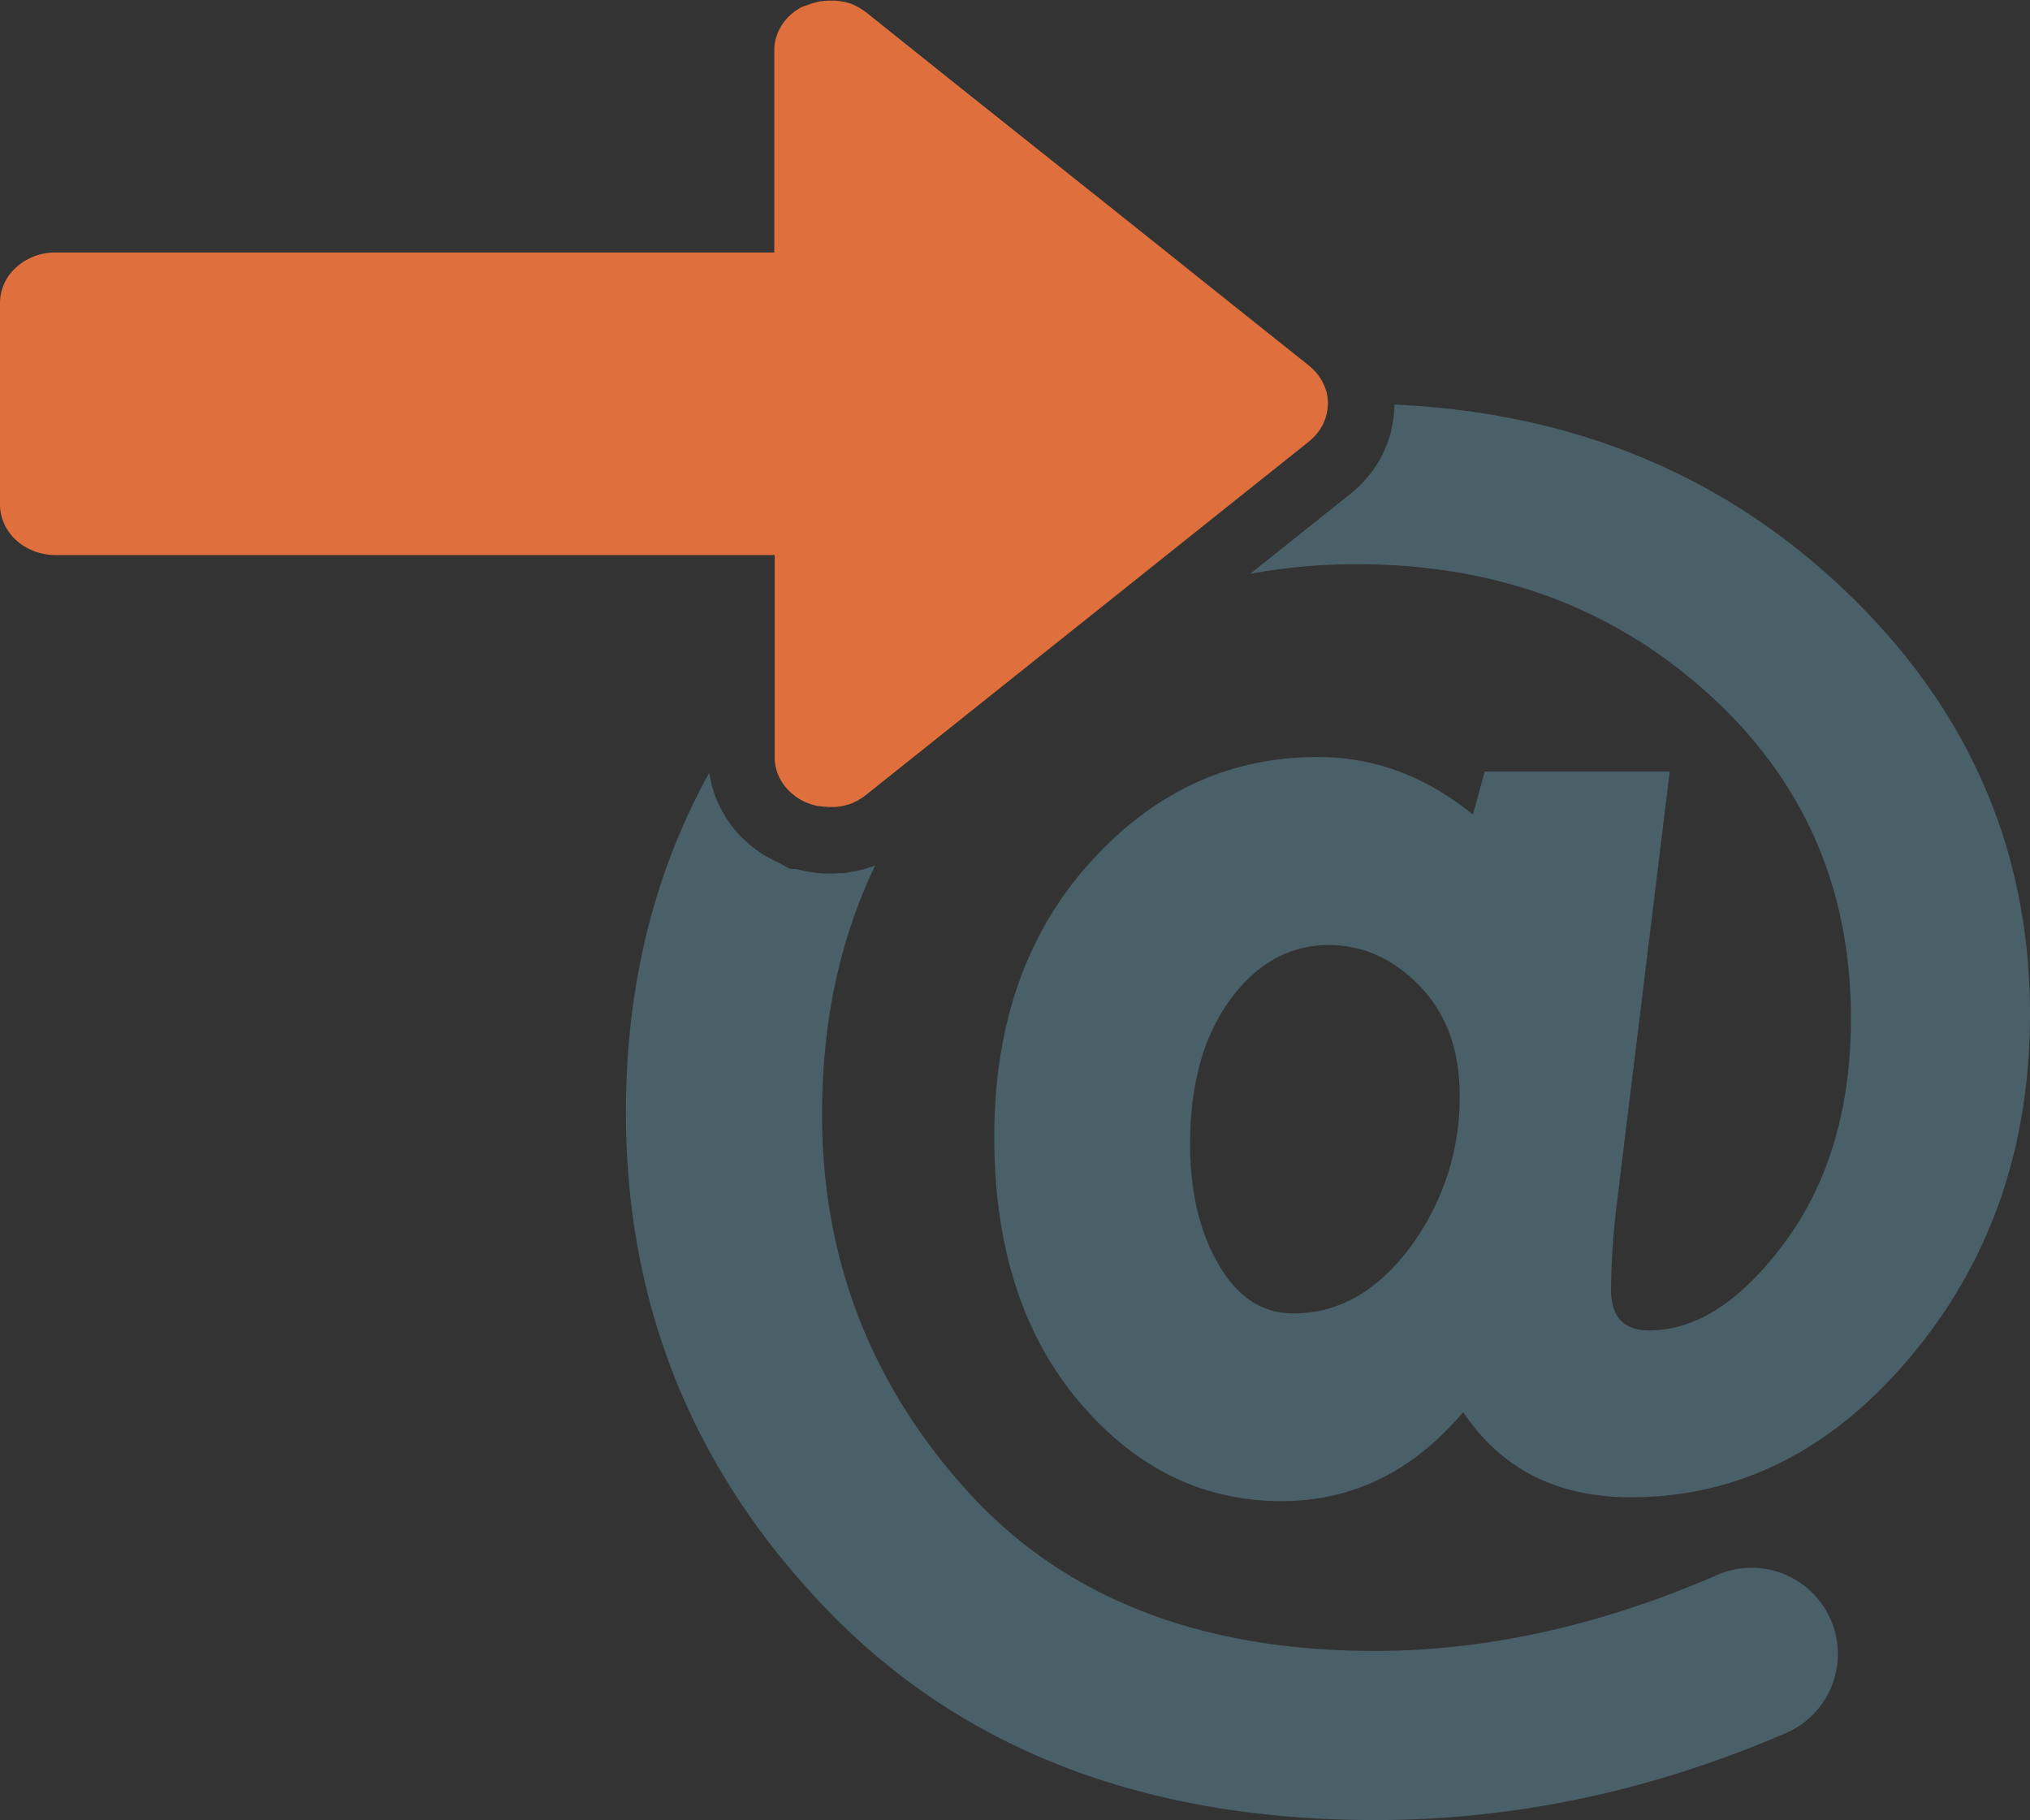 <svg xmlns="http://www.w3.org/2000/svg" viewBox="0 0 458.34 410.92"><rect x="0" y="0" width="458.34" height="410.92" fill="#333333" stroke="none"/><defs><style>.cls-1{fill:#4a6068;}.cls-2{fill:#fff;}.cls-3{fill:#df6f3c;}</style></defs><g id="Calque_2" data-name="Calque 2"><g id="Capa_1" data-name="Capa 1"><path class="cls-1" d="M182.19,181.21l0,0h0Z"/><path class="cls-1" d="M177.39,177.69a12.78,12.78,0,0,1-.86-1.22,12.78,12.78,0,0,0,.86,1.22,13.31,13.31,0,0,0,1.16,1.22c.19.17.41.32.62.49-.21-.17-.43-.32-.62-.49A13.31,13.31,0,0,1,177.39,177.69Z"/><path class="cls-1" d="M196.19,195.87c-.53.17-1.08.33-1.63.47l-.68.16q-.74.18-1.44.3l-.73.12c-.48.07-1,.14-1.49.19l-.59,0h-.07c-.73.05-1.41.08-2.12.08H187c-.66,0-1.32,0-2-.1-.22,0-.44,0-.64-.06-.87-.09-1.67-.21-2.42-.35l-.36-.08c-.57-.11-1.15-.25-1.75-.42h-1.4l-2.78-1.5a27,27,0,0,1-7.25-4.76,26.6,26.6,0,0,1-2.63-2.78,26,26,0,0,1-2.21-3.13,26.84,26.84,0,0,1-1.75-3.47,25.67,25.67,0,0,1-1.66-6.1q-18.81,33.94-18.83,76.66,0,65.47,45.74,112.61t123.43,47.16q46.77,0,91.79-19.24A19.47,19.47,0,1,0,387,355.86q-39.13,16.83-76.59,16.83-59.49,0-92.18-36.27t-32.62-85.07q0-31,12-56c-.32.12-.62.24-.93.34Z"/><path class="cls-1" d="M184.74,182c-.36-.08-.73-.17-1.09-.28l-.3-.08h0l.3.08c.36.11.73.2,1.09.28h.06l.21,0-.21,0Z"/><path class="cls-1" d="M175,172.08c0-.23-.05-.46-.06-.7C174.94,171.62,175,171.85,175,172.08Z"/><path class="cls-1" d="M414.56,131.44Q373.9,94,314.84,91.33a26,26,0,0,1-.49,4.7c-.05.26-.11.59-.2,1v.07a25.18,25.18,0,0,1-2,5.48,24,24,0,0,1-1.43,2.5,25.59,25.59,0,0,1-2.59,3.35,26.48,26.48,0,0,1-2.64,2.57c-.19.17-.38.33-.58.48l-16.78,13.39-5.86,4.67a131.64,131.64,0,0,1,24.15-2.17q46.88,0,79.2,29.16t32.29,73.4c0,20.16-5,37-14.81,50.36S383,300.34,372.35,300.34c-5.74,0-8.61-3.06-8.61-9.26a171.24,171.24,0,0,1,1.11-17.68L377,174.17H335.23l-2.67,9.72q-16-13-35-13-30.13,0-51.6,24c-14.36,16-21.47,36.6-21.47,61.78q0,36.9,19,59.57c12.72,15.13,28,22.63,45.87,22.63q24,0,41-20.09Q343.22,338,368.18,338q36.69,0,63.41-32t26.75-77Q458.34,171.82,414.56,131.44ZM318.4,281.56C311,291.47,302.22,296.5,292,296.5q-10.47,0-16.83-11c-4.31-7.31-6.46-16.38-6.46-27.27q0-20.16,9-32.49c6-8.22,13.44-12.4,22.31-12.4,7.7,0,14.55,3.07,20.55,9.27s9,14.41,9,24.72A56.55,56.55,0,0,1,318.4,281.56Z"/><path class="cls-1" d="M299.6,93.26a2.33,2.33,0,0,1-.05.28c-.06.27-.15.53-.23.79.08-.26.17-.52.23-.79a2.33,2.33,0,0,0,.05-.28,9.81,9.81,0,0,0,.24-2h0A9.81,9.81,0,0,1,299.6,93.26Z"/><path class="cls-1" d="M189.46,182.09l-.72.09-.29,0-.5,0,.5,0,.29,0,.72-.09.35-.06h0Z"/><path class="cls-1" d="M194.5,180.22l0,0,.15-.1-.15.1Z"/><path class="cls-1" d="M297,98.35c-.2.22-.4.43-.62.64.22-.2.42-.42.62-.64a11.17,11.17,0,0,0,1.14-1.45l.26-.46-.26.46A11.17,11.17,0,0,1,297,98.35Z"/><path class="cls-2" d="M.78,117.85a12.08,12.08,0,0,0,.73,1.49c.05.09.12.17.18.26-.06-.09-.13-.17-.18-.26A12.08,12.08,0,0,1,.78,117.85Z"/><path class="cls-2" d="M174.91,170.86c0,.18,0,.35,0,.52,0-.17,0-.34,0-.52Z"/><path class="cls-2" d="M182.23,181.23h0c.37.15.75.28,1.12.4h0c-.37-.12-.75-.25-1.12-.4Z"/><path class="cls-2" d="M187.34,182.25c-.36,0-.72,0-1.08-.06l-.3,0-1-.14,1,.14.3,0c.36,0,.72.05,1.08.06h.1l.51,0-.51,0Z"/><path class="cls-2" d="M179.17,179.4c.24.19.46.39.72.57a12.66,12.66,0,0,0,2.3,1.24,12.66,12.66,0,0,1-2.3-1.24C179.63,179.79,179.41,179.59,179.17,179.4Z"/><path class="cls-2" d="M298.37,96.44c.12-.2.24-.4.35-.61a12,12,0,0,0,.6-1.5,12,12,0,0,1-.6,1.5C298.61,96,298.49,96.24,298.37,96.44Z"/><path class="cls-2" d="M175.7,174.87a10.69,10.69,0,0,1-.71-2.79,10.69,10.69,0,0,0,.71,2.79,11.23,11.23,0,0,0,.74,1.47.6.6,0,0,1,.09.13.6.6,0,0,0-.09-.13A11.23,11.23,0,0,1,175.7,174.87Z"/><path class="cls-2" d="M295.57,99.69,278.76,113.1l-83.14,66.33c-.26.21-.54.41-.82.6l-.11.07.11-.07c.28-.19.56-.39.82-.6l83.14-66.33,16.81-13.41.1-.09c.24-.19.46-.4.68-.61-.22.21-.44.42-.68.61Z"/><path class="cls-3" d="M299.55,88.71a9.81,9.81,0,0,0-.46-1.42,11.33,11.33,0,0,0-1.72-2.94,11.72,11.72,0,0,0-1.8-1.79L277.24,67.94l-26-20.76L217.09,20,195.62,2.83h0l-.21-.15c-.2-.15-.4-.3-.61-.44l-.12-.07-.15-.1-.31-.19-.3-.18-.3-.16L193,1.21h0l-.25-.12c-.31-.14-.62-.26-.94-.37l-.08,0h0a8.29,8.29,0,0,0-.85-.25l-.32-.08-.26,0c-.14,0-.28-.07-.43-.09l-.34-.06c-.24,0-.49-.07-.74-.09l-.27,0c-.34,0-.68,0-1,0h-.14c-.35,0-.7,0-1,.05l-.3,0-.56.08c-.2,0-.4,0-.59.09h-.08l-.45.11-.62.16-.29.08a11.57,11.57,0,0,0-1.12.41A12.19,12.19,0,0,0,181,1.6c-.39.21-.76.44-1.12.68s-.65.48-1,.73a12.5,12.5,0,0,0-1,.93,10.1,10.1,0,0,0-1.06,1.29,10.75,10.75,0,0,0-2,5.75c0,.13,0,.27,0,.41V57H12.49a13.08,13.08,0,0,0-8.83,3.34A10.88,10.88,0,0,0,0,68.35v45.56a10.45,10.45,0,0,0,.78,3.94,12.08,12.08,0,0,0,.73,1.49c.05.09.12.17.18.26a11,11,0,0,0,1.16,1.55c.23.25.47.48.71.71s.51.45.77.66l.22.18a11.89,11.89,0,0,0,1.45.92c.18.1.35.21.54.3l.49.22c.2.09.39.18.6.26a13.56,13.56,0,0,0,2,.59,13.19,13.19,0,0,0,2.83.31H174.91v45.56c0,.18,0,.35,0,.52s0,.47.06.7a10.69,10.69,0,0,0,.71,2.79,11.23,11.23,0,0,0,.74,1.47.6.6,0,0,1,.09.13,12.78,12.78,0,0,0,.86,1.22,13.31,13.31,0,0,0,1.16,1.22c.19.17.41.32.62.49s.46.39.72.57a12.66,12.66,0,0,0,2.3,1.24l0,0h0c.37.15.75.28,1.12.4l.3.08c.36.11.73.2,1.09.28h.06l.21,0,1,.14.3,0c.36,0,.72.05,1.08.06h.1l.51,0,.5,0,.29,0,.72-.09.35-.06h.06l.62-.13.32-.07c.3-.08.59-.16.88-.26l.09,0c.31-.1.62-.23.93-.36L193,181l.64-.31.3-.17.57-.34,0,0,.15-.1.11-.07c.28-.19.56-.39.82-.6l83.14-66.33,16.81-13.41.1-.09c.24-.19.46-.4.68-.61s.42-.42.62-.64a11.17,11.17,0,0,0,1.14-1.45l.26-.46c.12-.2.24-.4.35-.61a12,12,0,0,0,.6-1.5c.08-.26.17-.52.23-.79a2.33,2.33,0,0,0,.05-.28,9.81,9.81,0,0,0,.24-2v-.09A10.34,10.34,0,0,0,299.55,88.71Z"/><path class="cls-2" d="M193.63,180.73,193,181l-.28.13c-.31.13-.62.26-.93.36l-.09,0c-.29.1-.58.18-.88.26l-.32.07-.62.13.62-.13.32-.07c.3-.08.59-.16.88-.26l.09,0c.31-.1.62-.23.93-.36L193,181l.64-.31.3-.17a6.59,6.59,0,0,0,.57-.34l-.57.34Z"/></g></g></svg>